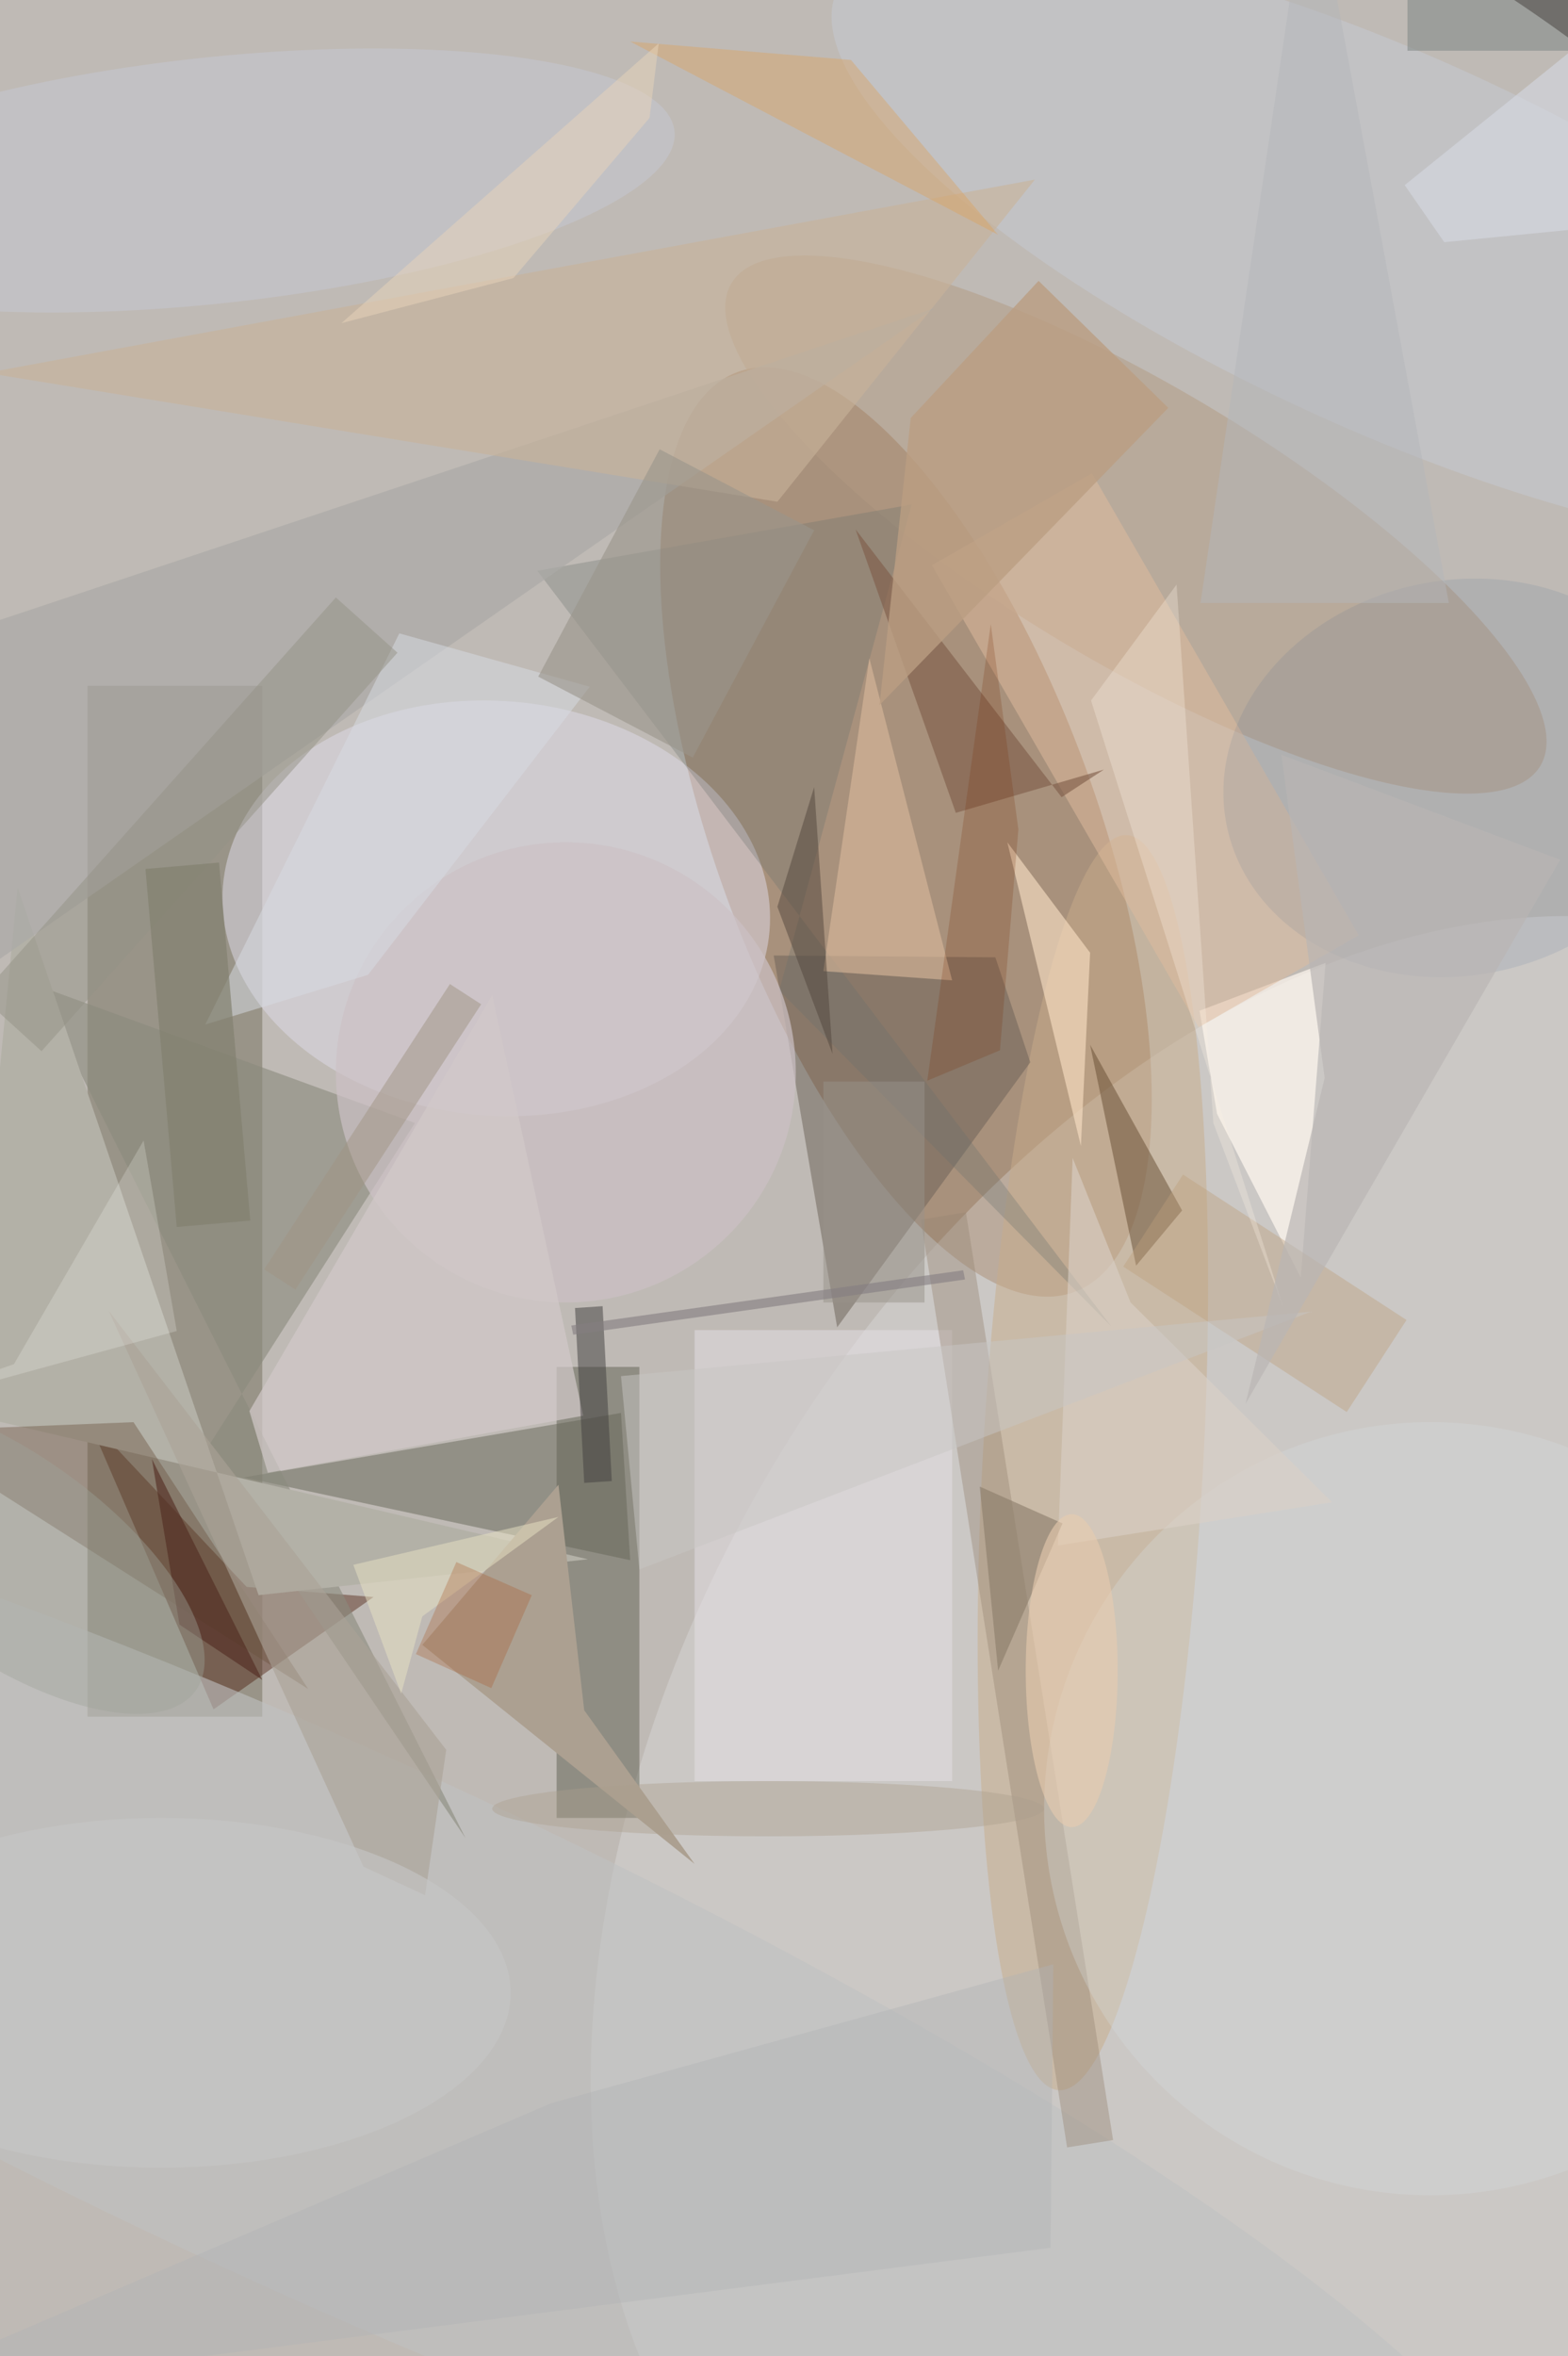 <svg xmlns="http://www.w3.org/2000/svg" viewBox="0 0 299 449"><defs/><path fill="#4f413b" d="M0 0h299v449H0z"/><g transform="translate(.9 .9) scale(1.754)"><circle r="1" fill="#efeee8" fill-opacity=".7" transform="matrix(-168.171 -24.867 23.871 -161.436 68.5 133.4)"/><circle r="1" fill="#855427" fill-opacity=".4" transform="rotate(-110.1 80.4 10.7) scale(53.224 20.741)"/><path fill="#756f5c" fill-opacity=".5" d="M9 74h19v112H9z"/><circle r="1" fill="#e7e8e9" fill-opacity=".3" transform="rotate(-58.9 243 -29.8) scale(102.407 68.976)"/><path fill="#474a39" fill-opacity=".4" d="M60 148h9v49h-9z"/><circle r="1" fill="#e0dcea" fill-opacity=".5" transform="rotate(94.7 -18.5 73.7) scale(22.532 29.813)"/><circle r="1" fill="#b39a82" fill-opacity=".5" transform="rotate(-59.2 111.2 -80) scale(15.068 51.194)"/><path fill="#441200" fill-opacity=".4" d="M26.3 171.9L9 153.5l13.7 31.7L40.1 173z"/><circle r="1" fill="#c7cad4" fill-opacity=".5" transform="matrix(-8.431 18.5 -60.22 -27.444 150.7 25.9)"/><circle r="1" fill="#c9ac8b" fill-opacity=".5" transform="matrix(-11.97 -.648 3.693 -68.183 118.3 158.4)"/><path fill="#666759" fill-opacity=".5" d="M68 169l-1-16-41 7z"/><path fill="#6a6156" fill-opacity=".5" d="M90.5 143.7l-6.9-40.4 24.1.2 3.8 11.4z"/><circle r="1" fill="#bfc1c1" fill-opacity=".6" transform="rotate(-65.3 189.2 81.8) scale(28.95 144.23)"/><path fill="#fff9f0" fill-opacity=".7" d="M143.6 104.1l-2.7 34.2-9.1-17.8-1.9-11.2z"/><path fill="#8a8b7d" fill-opacity=".6" d="M50.1 199.2l-28.4-41.9 22.9-35.8-41.2-15z"/><path fill="#e6e1e6" fill-opacity=".5" d="M75 144h28v49H75z"/><path fill="#b3b1a7" d="M-4.2 153.1l67.6 15.8-35.8 3.9L1.4 95.9z"/><path fill="#696f6c" fill-opacity=".3" d="M57.9 61.5l40.7-7.2-14.4 52.8 36.1 36.5z"/><path fill="#978674" fill-opacity=".4" d="M99.6 132l4.9-.8 16 100.8-5 .8z"/><path fill="#e1bd9e" fill-opacity=".5" d="M118.2 50.9l29 50.2-17.4 10-29-50.2z"/><path fill="#7e5b46" fill-opacity=".6" d="M114.9 86.1l4.6-3-16.1 4.7L92.5 57z"/><path fill="#abaaa7" fill-opacity=".7" d="M101 33L-1 104l-15-32z"/><circle cx="61" cy="116" r="25" fill="#ccc1c5" fill-opacity=".7"/><path fill="#674c33" fill-opacity=".5" d="M123 137l-5-24 10 18z"/><circle r="1" fill="#c6c9d4" fill-opacity=".5" transform="matrix(-1.421 -13.299 50.217 -5.367 22.6 19.1)"/><circle cx="155" cy="196" r="42" fill="#d5dcdf" fill-opacity=".3"/><path fill="#d2caca" fill-opacity=".7" d="M28.6 159.5l34.3-6.2-9.9-45.7-26.4 45.2z"/><path fill="#aca091" d="M75 202l-29.6-23.8 14.8-17.4 2.8 24.5z"/><path fill="#fbe3c7" fill-opacity=".6" d="M109 91l8 33 1-21z"/><circle r="1" fill="#2b598a" fill-opacity=".1" transform="matrix(-4.441 -20.99 25.121 -5.316 158 84)"/><path fill="#d9dde5" fill-opacity=".5" d="M39.5 105.4l-17.7 5.4 21.1-42.5 20.7 5.8z"/><path fill="#dbb99b" fill-opacity=".6" d="M94 71l-5 34 14 1z"/><path fill="#dbd1c6" fill-opacity=".6" d="M122.4 141l-6.3-15.7-1.6 42.1 29.8-4.7z"/><path fill="#69513d" fill-opacity=".4" d="M-11 155l44 28-19-29z"/><path fill="#c8b29a" fill-opacity=".6" d="M84 54l28-35L-2 40z"/><path fill="#ba9d82" fill-opacity=".8" d="M98.5 44.9l-3.4 31.2 31.4-32.3L112.4 30z"/><path fill="#bb9e7b" fill-opacity=".4" d="M152.4 142.9l-6.5 10-24.3-15.8 6.5-10z"/><path fill="#752901" fill-opacity=".2" d="M100.3 116.9l7.9-3.3 2-24-3-22.3z"/><path fill="#949386" fill-opacity=".5" d="M36 64.4l6.7 6L4 113.7l-6.6-6z"/><path fill="#52463d" fill-opacity=".5" d="M84 98l4-13 2 29z"/><path fill="#aaa296" fill-opacity=".6" d="M39 202.3l6.7 3.1 2.3-15.8-36.7-47.7z"/><path fill="#82816f" fill-opacity=".7" d="M18.7 132.8l-3.4-38.9 8-.7 3.4 38.9z"/><path fill="#dda15b" fill-opacity=".4" d="M108 25L68 4l24 2z"/><path fill="#403f3f" fill-opacity=".5" d="M66 160.4l-3 .2-1-19 3-.2z"/><path fill="#c8c6c5" fill-opacity=".5" d="M67 149l75-7-73 28z"/><ellipse cx="17" cy="216" fill="#c7c7c7" fill-opacity=".6" rx="38" ry="19"/><path fill="#868d8b" fill-opacity=".6" d="M152.5 5V-5h27V5z"/><path fill="#d5d8e2" fill-opacity=".6" d="M186 22.9l-29.5 2.9-4.3-6.2L179-2z"/><path fill="#502a20" fill-opacity=".6" d="M19 176l9 6-12-24z"/><path fill="#fffffa" fill-opacity=".2" d="M-16 153.6l17-5.9 14.1-24.3 3.6 20.7z"/><path fill="#99958b" fill-opacity=".6" d="M88 57.1L74.8 81.8 58 73l13.2-24.7z"/><path fill="#b5b6ba" fill-opacity=".5" d="M157 65l-15-81-12 81z"/><path fill="#b0b2b4" fill-opacity=".4" d="M59.4 228L-16 260.3l129.7-16.6.3-30.8z"/><path fill="#a09484" fill-opacity=".5" d="M51.8 108.6l-20.2 31-3.4-2.2 20.2-31z"/><path fill="#8b7c6a" fill-opacity=".6" d="M106 161l2 20 7-16z"/><path fill="#faf0e3" fill-opacity=".3" d="M139 141.5l-20.9-65.9 9.3-12.6 4 58.5z"/><path fill="#e8e2c5" fill-opacity=".5" d="M43.1 183.5l-5.2-14 22.3-5.2-14.8 10.8z"/><path fill="#b9b6b4" fill-opacity=".7" d="M169.1 92.9L134.9 152l8.6-35.4-4.7-35.1z"/><path fill="#e9d5ba" fill-opacity=".5" d="M36.6 34.6L71.1 4.2l-1 8.1-14.8 17.4z"/><path fill="#98938a" fill-opacity=".5" d="M89 117h11v24H89z"/><path fill="#a7592a" fill-opacity=".3" d="M52.9 182.9l-8.2-3.7 4.4-10 8.2 3.6z"/><ellipse cx="116" cy="181" fill="#e7ccaf" fill-opacity=".6" rx="5" ry="17"/><circle r="1" fill="#9da399" fill-opacity=".4" transform="matrix(-20.769 -14.76 6.409 -9.019 0 168.4)"/><ellipse cx="83" cy="196" fill="#ab9f8c" fill-opacity=".4" rx="30" ry="3"/><path fill="#847e81" fill-opacity=".6" d="M104.2 137.5l.2 1-42.6 6-.2-1z"/></g></svg>